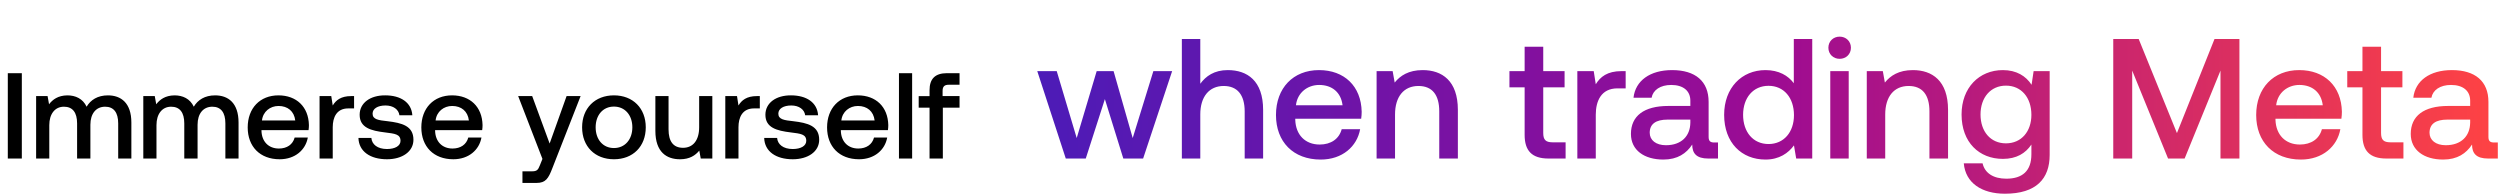 <svg width="205" height="16" viewBox="0 0 205 16" fill="none" xmlns="http://www.w3.org/2000/svg"><path d="M.64 13h1.15V6H.64v7zm8.212-5.18c-.84 0-1.42.37-1.75.93-.31-.66-.91-.93-1.58-.93-.77.01-1.21.35-1.5.73l-.12-.67h-.94V13h1.08v-2.74c0-.91.46-1.51 1.2-1.51.71 0 1.08.47 1.08 1.37V13h1.09v-2.77c0-.92.47-1.48 1.21-1.48.7 0 1.07.47 1.07 1.37V13h1.08v-2.95c0-1.62-.86-2.23-1.92-2.23zm8.789 0c-.84 0-1.42.37-1.75.93-.31-.66-.91-.93-1.58-.93-.77.01-1.21.35-1.5.73l-.12-.67h-.94V13h1.08v-2.74c0-.91.46-1.51 1.2-1.51.71 0 1.08.47 1.08 1.37V13h1.09v-2.77c0-.92.47-1.48 1.21-1.48.7 0 1.07.47 1.07 1.37V13h1.08v-2.95c0-1.62-.86-2.23-1.92-2.23zm5.29 5.24c1.27 0 2.13-.77 2.31-1.78h-1.08c-.15.57-.63.9-1.29.9-.85 0-1.4-.57-1.43-1.44v-.07h3.86c.02-.14.03-.28.03-.41-.03-1.5-1.02-2.44-2.5-2.44-1.51 0-2.52 1.05-2.52 2.63 0 1.57 1.01 2.61 2.62 2.61zm-1.45-3.18c.08-.73.67-1.19 1.36-1.19.75 0 1.28.43 1.37 1.19h-2.73zm7.313-2c-.84 0-1.25.34-1.51.77l-.12-.77h-.96V13h1.08v-2.57c0-.79.31-1.54 1.27-1.54h.48V7.88h-.24zm.598 3.43c.03 1.11.97 1.75 2.34 1.75 1.24 0 2.17-.62 2.17-1.6 0-1.14-.95-1.38-2.12-1.52-.74-.08-1.23-.14-1.23-.62 0-.41.42-.67 1.06-.67.64 0 1.08.33 1.14.8h1.06c-.07-1.05-.96-1.63-2.22-1.63-1.23-.01-2.1.62-2.1 1.59 0 1.06.92 1.31 2.09 1.45.79.1 1.26.14 1.26.69 0 .41-.44.67-1.11.67-.78 0-1.24-.38-1.28-.91h-1.06zm7.777 1.75c1.27 0 2.13-.77 2.31-1.78h-1.08c-.15.57-.63.9-1.29.9-.85 0-1.4-.57-1.43-1.44v-.07h3.86c.02-.14.03-.28.03-.41-.03-1.5-1.02-2.44-2.5-2.44-1.51 0-2.52 1.05-2.52 2.63 0 1.57 1.01 2.61 2.62 2.61zm-1.45-3.18c.08-.73.67-1.19 1.36-1.19.75 0 1.28.43 1.37 1.19h-2.73zm8.762 3.15l-.2.5c-.16.42-.26.52-.68.52h-.76V15H44c.75 0 .97-.37 1.29-1.2l2.32-5.92h-1.15l-1.39 3.89-1.43-3.89h-1.15l1.99 5.15zm5.862.03c1.56 0 2.61-1.05 2.61-2.62 0-1.56-1.05-2.62-2.61-2.62-1.56 0-2.61 1.06-2.61 2.62 0 1.57 1.05 2.62 2.61 2.62zm0-.92c-.91 0-1.5-.71-1.5-1.7s.59-1.7 1.5-1.7 1.51.71 1.51 1.7-.6 1.7-1.51 1.7zm6.988-1.7c0 1.06-.5 1.68-1.32 1.68-.79 0-1.19-.51-1.19-1.51V7.88h-1.08v2.85c0 1.75.93 2.33 2.02 2.33.79 0 1.26-.32 1.58-.71l.12.65h.95V7.88h-1.08v2.56zm4.734-2.56c-.84 0-1.25.34-1.51.77l-.12-.77h-.96V13h1.08v-2.57c0-.79.31-1.54 1.27-1.54h.48V7.88h-.24zm.599 3.43c.03 1.11.97 1.75 2.34 1.75 1.24 0 2.17-.62 2.17-1.6 0-1.14-.95-1.38-2.12-1.52-.74-.08-1.23-.14-1.23-.62 0-.41.42-.67 1.06-.67.64 0 1.08.33 1.14.8h1.06c-.07-1.05-.96-1.63-2.22-1.63-1.23-.01-2.1.62-2.1 1.59 0 1.06.92 1.31 2.09 1.45.79.1 1.26.14 1.26.69 0 .41-.44.67-1.11.67-.78 0-1.24-.38-1.28-.91h-1.06zm7.776 1.75c1.27 0 2.13-.77 2.31-1.78h-1.08c-.15.57-.63.9-1.29.9-.85 0-1.4-.57-1.43-1.44v-.07h3.86c.02-.14.03-.28.03-.41-.03-1.5-1.02-2.44-2.5-2.44-1.51 0-2.52 1.05-2.52 2.63 0 1.57 1.01 2.61 2.62 2.61zm-1.45-3.18c.08-.73.67-1.19 1.36-1.19.75 0 1.28.43 1.37 1.19h-2.73zM73.715 13h1.08V6h-1.08v7zm1.618-4.17h.89V13h1.09V8.83h1.37v-.95h-1.39v-.43c0-.35.15-.5.5-.5h.89V6h-1.03c-.99 0-1.43.48-1.43 1.4v.48h-.89v.95z" fill="#000"/><path d="M87.394 13h1.638L90.6 8.128 92.112 13h1.624l2.38-7.168h-1.54l-1.694 5.488-1.568-5.488h-1.386L88.29 11.32l-1.638-5.488h-1.596L87.394 13zm13.284-7.252c-1.12 0-1.806.504-2.254 1.12V3.2h-1.512V13h1.512V9.374c0-1.442.728-2.324 1.918-2.324 1.12 0 1.722.728 1.722 2.086V13h1.512V9.01c0-2.394-1.302-3.262-2.898-3.262zm7.62 7.336c1.778 0 2.982-1.078 3.234-2.492h-1.512c-.21.798-.882 1.26-1.806 1.26-1.19 0-1.96-.798-2.002-2.016v-.098h5.404c.028-.196.042-.392.042-.574-.042-2.1-1.428-3.416-3.5-3.416-2.114 0-3.528 1.47-3.528 3.682 0 2.198 1.414 3.654 3.668 3.654zm-2.03-4.452c.112-1.022.938-1.666 1.904-1.666 1.05 0 1.792.602 1.918 1.666h-3.822zm10.393-2.884c-1.162 0-1.848.462-2.296 1.022l-.168-.938h-1.316V13h1.512V9.388c0-1.456.714-2.338 1.918-2.338 1.134 0 1.708.728 1.708 2.086V13h1.526V9.01c0-2.394-1.302-3.262-2.884-3.262zm8.359 5.306c0 1.302.588 1.946 1.96 1.946h1.4v-1.33h-1.064c-.574 0-.77-.21-.77-.77V7.162h1.75v-1.33h-1.75V3.83h-1.526v2.002h-1.246v1.33h1.246v3.892zm7.948-5.222c-1.176 0-1.75.476-2.114 1.078l-.168-1.078h-1.344V13h1.512V9.402c0-1.106.434-2.156 1.778-2.156h.672V5.832h-.336zm7.601 5.852c-.308 0-.462-.098-.462-.462v-2.87c0-1.694-1.092-2.604-2.996-2.604-1.806 0-3.01.868-3.164 2.268h1.484c.112-.63.714-1.05 1.61-1.05.994 0 1.568.49 1.568 1.288v.434h-1.806c-2.002 0-3.066.826-3.066 2.296 0 1.33 1.092 2.1 2.66 2.1 1.162 0 1.89-.504 2.366-1.232 0 .714.336 1.148 1.316 1.148h.798v-1.316h-.308zm-1.96-1.624c-.014 1.106-.742 1.848-2.002 1.848-.826 0-1.33-.42-1.33-1.022 0-.728.518-1.078 1.456-1.078h1.876v.252zm8.483-3.234c-.462-.63-1.232-1.078-2.324-1.078-1.946 0-3.388 1.456-3.388 3.668 0 2.296 1.442 3.668 3.388 3.668 1.134 0 1.876-.532 2.338-1.162l.182 1.078h1.316V3.2h-1.512v3.626zm-2.072 4.984c-1.26 0-2.086-.98-2.086-2.394 0-1.4.826-2.38 2.086-2.38 1.26 0 2.086.98 2.086 2.408 0 1.386-.826 2.366-2.086 2.366zm5.832-6.986c.518 0 .924-.378.924-.91s-.406-.91-.924-.91-.924.378-.924.91.406.91.924.91zm-.77 8.176h1.512V5.832h-1.512V13zm6.774-7.252c-1.162 0-1.848.462-2.296 1.022l-.168-.938h-1.316V13h1.512V9.388c0-1.456.714-2.338 1.918-2.338 1.134 0 1.708.728 1.708 2.086V13h1.526V9.01c0-2.394-1.302-3.262-2.884-3.262zm9.733 1.204c-.462-.714-1.232-1.204-2.352-1.204-1.946 0-3.388 1.442-3.388 3.64 0 2.282 1.442 3.64 3.388 3.64 1.12 0 1.862-.462 2.338-1.176v.798c0 1.372-.742 2.002-2.058 2.002-1.064 0-1.764-.462-1.946-1.26h-1.54c.14 1.61 1.47 2.492 3.374 2.492 2.576 0 3.668-1.232 3.668-3.178V5.832h-1.316l-.168 1.12zm-2.1 4.802c-1.26 0-2.086-.966-2.086-2.366 0-1.386.826-2.366 2.086-2.366 1.26 0 2.086.98 2.086 2.394 0 1.372-.826 2.338-2.086 2.338zM173.287 13h1.554V5.79l2.94 7.21h1.358l2.94-7.21V13h1.554V3.2h-2.044l-3.08 7.714-3.136-7.714h-2.086V13zm15.388.084c1.778 0 2.982-1.078 3.234-2.492h-1.512c-.21.798-.882 1.26-1.806 1.26-1.19 0-1.96-.798-2.002-2.016v-.098h5.404c.028-.196.042-.392.042-.574-.042-2.1-1.428-3.416-3.5-3.416-2.114 0-3.528 1.47-3.528 3.682 0 2.198 1.414 3.654 3.668 3.654zm-2.03-4.452c.112-1.022.938-1.666 1.904-1.666 1.05 0 1.792.602 1.918 1.666h-3.822zm7.076 2.422c0 1.302.588 1.946 1.96 1.946h1.4v-1.33h-1.064c-.574 0-.77-.21-.77-.77V7.162h1.75v-1.33h-1.75V3.83h-1.526v2.002h-1.246v1.33h1.246v3.892zm10.792.63c-.308 0-.462-.098-.462-.462v-2.87c0-1.694-1.092-2.604-2.996-2.604-1.806 0-3.01.868-3.164 2.268h1.484c.112-.63.714-1.05 1.61-1.05.994 0 1.568.49 1.568 1.288v.434h-1.806c-2.002 0-3.066.826-3.066 2.296 0 1.33 1.092 2.1 2.66 2.1 1.162 0 1.89-.504 2.366-1.232 0 .714.336 1.148 1.316 1.148h.798v-1.316h-.308zm-1.96-1.624c-.014 1.106-.742 1.848-2.002 1.848-.826 0-1.33-.42-1.33-1.022 0-.728.518-1.078 1.456-1.078h1.876v.252z" fill="url(#paint0_linear_70_11761)"/><defs><linearGradient id="paint0_linear_70_11761" x1="205" y1="8" x2="85" y2="8" gradientUnits="userSpaceOnUse"><stop stop-color="#FF4343"/><stop offset=".5" stop-color="#9C0B93"/><stop offset="1" stop-color="#4C1BB7"/></linearGradient></defs></svg>